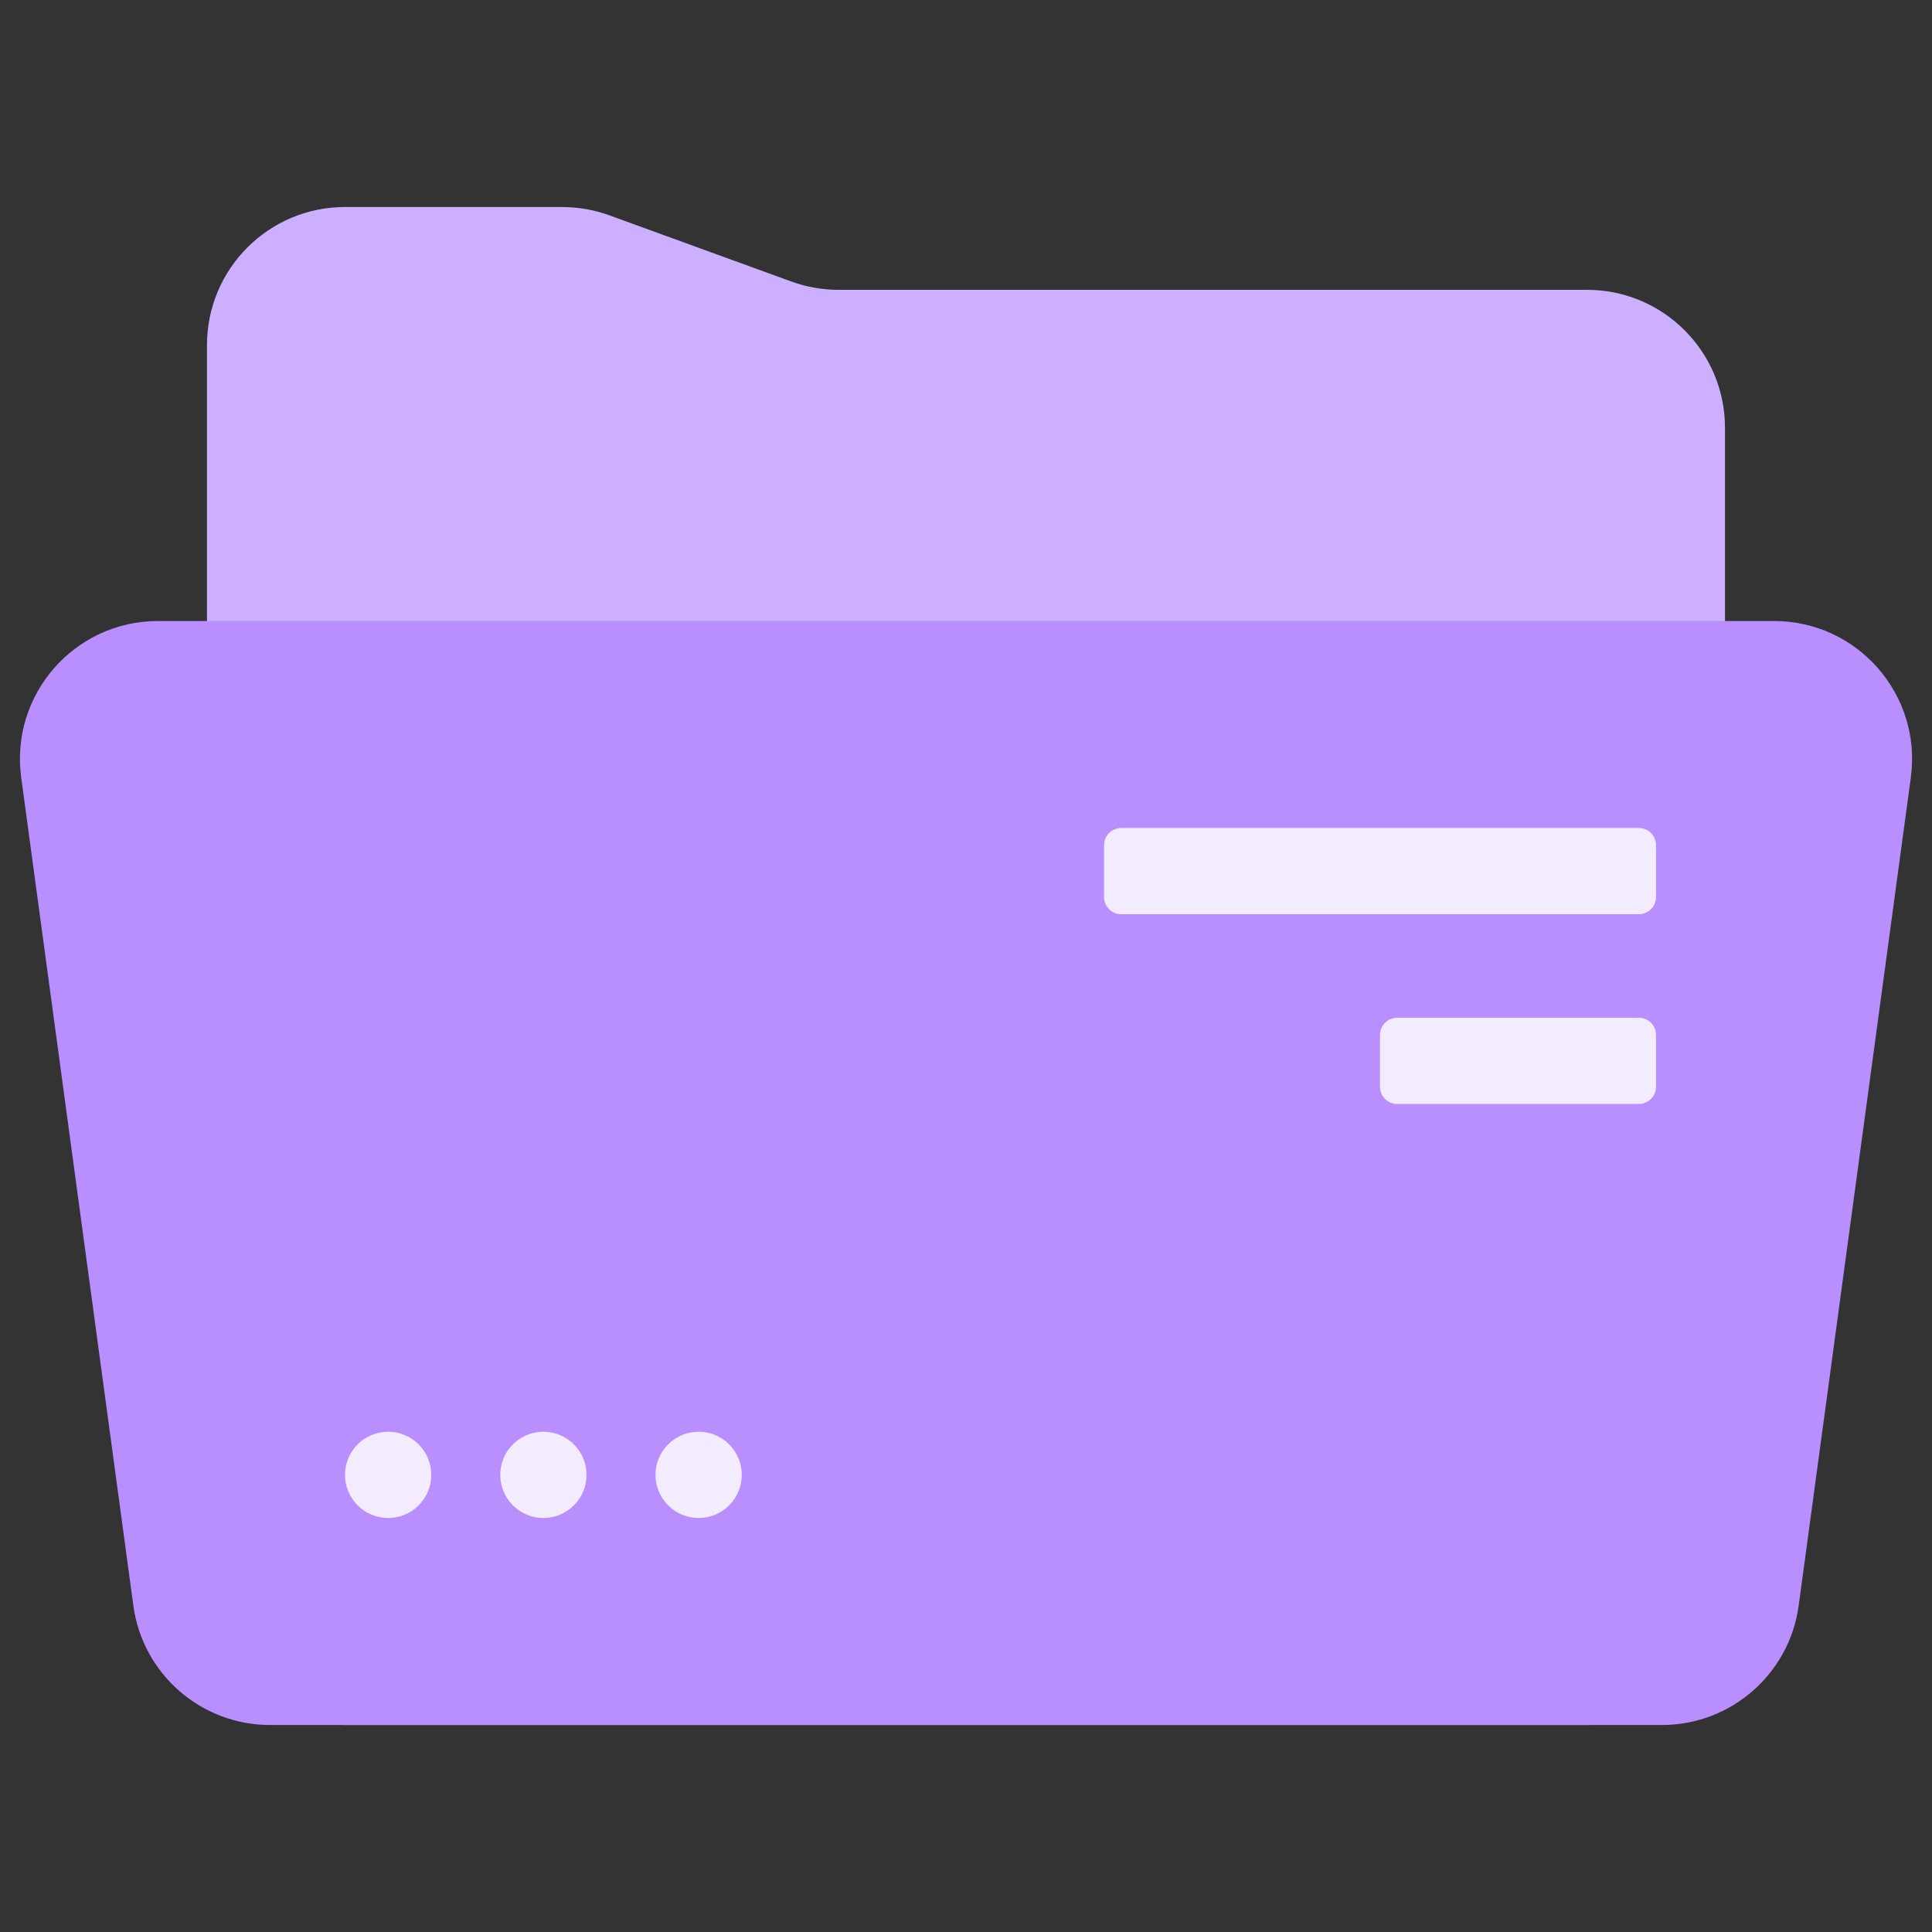 <svg width="80" height="80" viewBox="0 0 80 80" fill="none" xmlns="http://www.w3.org/2000/svg">
<rect x="0" y="0" width="80" height="80" fill="#333333" stroke="none"/>
<g id="Group 2579">
<path id="Rectangle 34624807" d="M8.571 14.287C8.571 11.131 11.13 8.572 14.286 8.572H23.279C23.945 8.572 24.606 8.689 25.232 8.916L32.768 11.657C33.394 11.884 34.055 12.001 34.721 12.001H65.714C68.87 12.001 71.428 14.559 71.428 17.715V65.715C71.428 68.871 68.87 71.429 65.714 71.429H14.286C11.13 71.429 8.571 68.871 8.571 65.715V14.287Z" fill="#CDAFFF"/>
<path id="Rectangle 34624807_2" d="M0.878 32.196C0.413 28.767 3.08 25.715 6.54 25.715H73.46C76.921 25.715 79.587 28.767 79.123 32.196L74.48 66.482C74.096 69.315 71.677 71.429 68.817 71.429H11.183C8.324 71.429 5.904 69.315 5.521 66.482L0.878 32.196Z" fill="#B98EFF"/>
<g id="Union">
<path d="M45.715 34.999C45.715 34.605 46.035 34.285 46.429 34.285H67.858C68.252 34.285 68.572 34.605 68.572 34.999V37.142C68.572 37.537 68.252 37.857 67.858 37.857H46.429C46.035 37.857 45.715 37.537 45.715 37.142V34.999Z" fill="#F3ECFF"/>
<path d="M57.143 42.857C57.143 42.462 57.463 42.142 57.858 42.142H67.858C68.252 42.142 68.572 42.462 68.572 42.857V44.999C68.572 45.394 68.252 45.714 67.858 45.714H57.858C57.463 45.714 57.143 45.394 57.143 44.999V42.857Z" fill="#F3ECFF"/>
<path d="M22.5 59.285C21.514 59.285 20.715 60.085 20.715 61.071C20.715 62.057 21.514 62.857 22.5 62.857C23.487 62.857 24.286 62.057 24.286 61.071C24.286 60.085 23.487 59.285 22.5 59.285Z" fill="#F3ECFF"/>
<path d="M27.143 61.071C27.143 60.085 27.943 59.285 28.929 59.285C29.915 59.285 30.715 60.085 30.715 61.071C30.715 62.057 29.915 62.857 28.929 62.857C27.943 62.857 27.143 62.057 27.143 61.071Z" fill="#F3ECFF"/>
<path d="M16.072 59.285C15.086 59.285 14.286 60.085 14.286 61.071C14.286 62.057 15.086 62.857 16.072 62.857C17.058 62.857 17.858 62.057 17.858 61.071C17.858 60.085 17.058 59.285 16.072 59.285Z" fill="#F3ECFF"/>
</g>
</g>
</svg>
